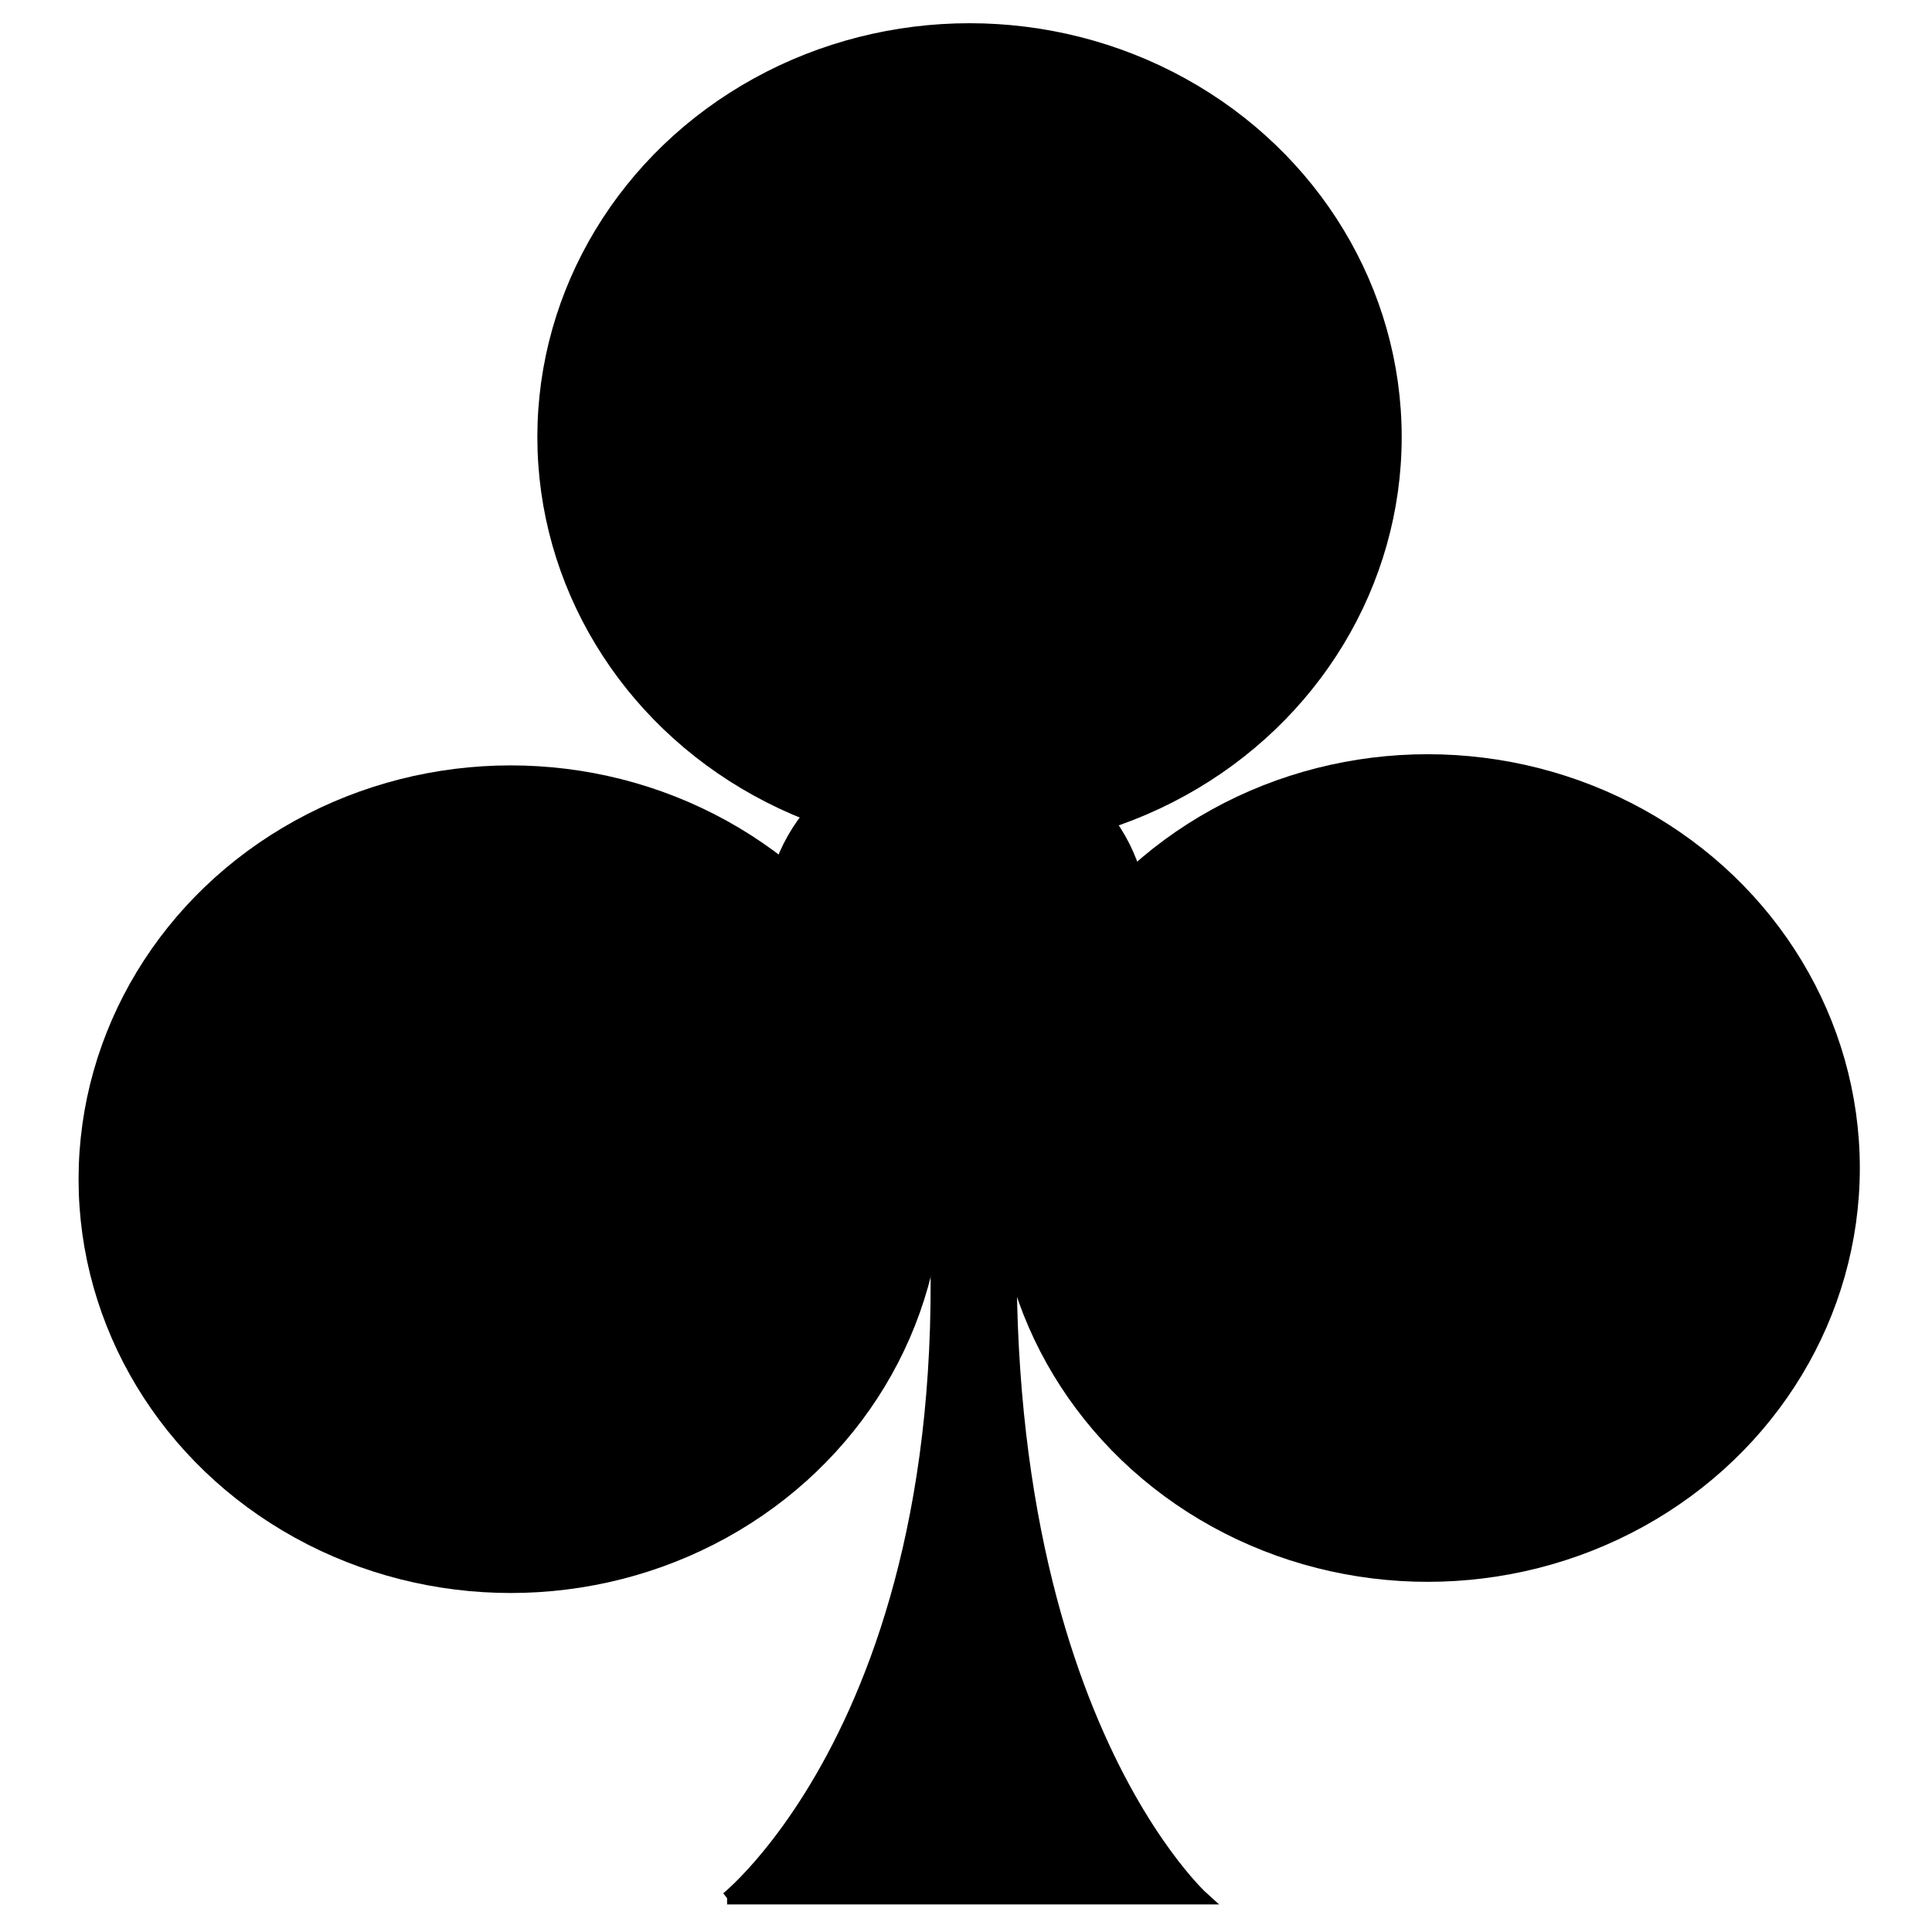 <?xml version="1.0" encoding="UTF-8" standalone="no"?>
<svg
   xmlns:dc="http://purl.org/dc/elements/1.1/"
   xmlns:cc="http://creativecommons.org/ns#"
   xmlns:rdf="http://www.w3.org/1999/02/22-rdf-syntax-ns#"
   xmlns:svg="http://www.w3.org/2000/svg"
   xmlns="http://www.w3.org/2000/svg"
   xmlns:sodipodi="http://sodipodi.sourceforge.net/DTD/sodipodi-0.dtd"
   xmlns:inkscape="http://www.inkscape.org/namespaces/inkscape"
   sodipodi:docname="clover.svg"
   inkscape:version="1.0 (4035a4fb49, 2020-05-01)"
   id="svg8"
   version="1.1"
   viewBox="0 0 52.917 52.917"
   height="200"
   width="200">
  <defs
     id="defs2" />
  <sodipodi:namedview
     inkscape:window-maximized="0"
     inkscape:window-y="46"
     inkscape:window-x="0"
     inkscape:window-height="1024"
     inkscape:window-width="1259"
     units="px"
     showgrid="false"
     inkscape:document-rotation="0"
     inkscape:current-layer="layer1"
     inkscape:document-units="mm"
     inkscape:cy="114.03106"
     inkscape:cx="84.355362"
     inkscape:zoom="2.8"
     inkscape:pageshadow="2"
     inkscape:pageopacity="0.0"
     borderopacity="1.0"
     bordercolor="#666666"
     pagecolor="#ffffff"
     id="base" />
  <g
     id="layer1"
     inkscape:groupmode="layer"
     inkscape:label="Layer 1">
    <path
       style="fill:#000000;fill-opacity:1;stroke:#000000;stroke-width:0.341px;stroke-linecap:butt;stroke-linejoin:miter;stroke-opacity:1"
       d="m 19.915,51.991 c 0,0 7.558,-6.046 5.337,-22.658 l 2.715,-0.084 c -1.753,16.69 4.979,22.742 4.979,22.742 H 19.915"
       id="path833"
       sodipodi:nodetypes="ccccc" />
    <ellipse
       ry="10.785"
       rx="11.288"
       style="fill:#000000;fill-opacity:1;stroke:#000000;stroke-width:1.098;stroke-linecap:round;stroke-linejoin:round;paint-order:stroke fill markers"
       id="path835"
       cx="39.103"
       cy="31.992" />
    <ellipse
       style="fill:#000000;fill-opacity:1;stroke:#000000;stroke-width:1.022;stroke-linecap:round;stroke-linejoin:round;paint-order:stroke fill markers"
       id="path837"
       cx="37.717"
       cy="36.468"
       rx="0.264"
       ry="0.336" />
    <ellipse
       ry="10.785"
       rx="11.288"
       cy="32.298"
       cx="13.989"
       id="path835-2"
       style="fill:#000000;fill-opacity:1;stroke:#000000;stroke-width:1.098;stroke-linecap:round;stroke-linejoin:round;paint-order:stroke fill markers" />
    <ellipse
       ry="10.785"
       rx="11.288"
       cy="11.97"
       cx="26.555"
       id="path835-6"
       style="fill:#000000;fill-opacity:1;stroke:#000000;stroke-width:1.098;stroke-linecap:round;stroke-linejoin:round;paint-order:stroke fill markers" />
    <ellipse
       style="fill:#000000;fill-opacity:1;stroke:#000000;stroke-width:0.747;stroke-linecap:round;stroke-linejoin:round;paint-order:stroke fill markers"
       id="path869"
       cx="26.198"
       cy="25.3"
       rx="4.884"
       ry="4.667" />
  </g>
</svg>
